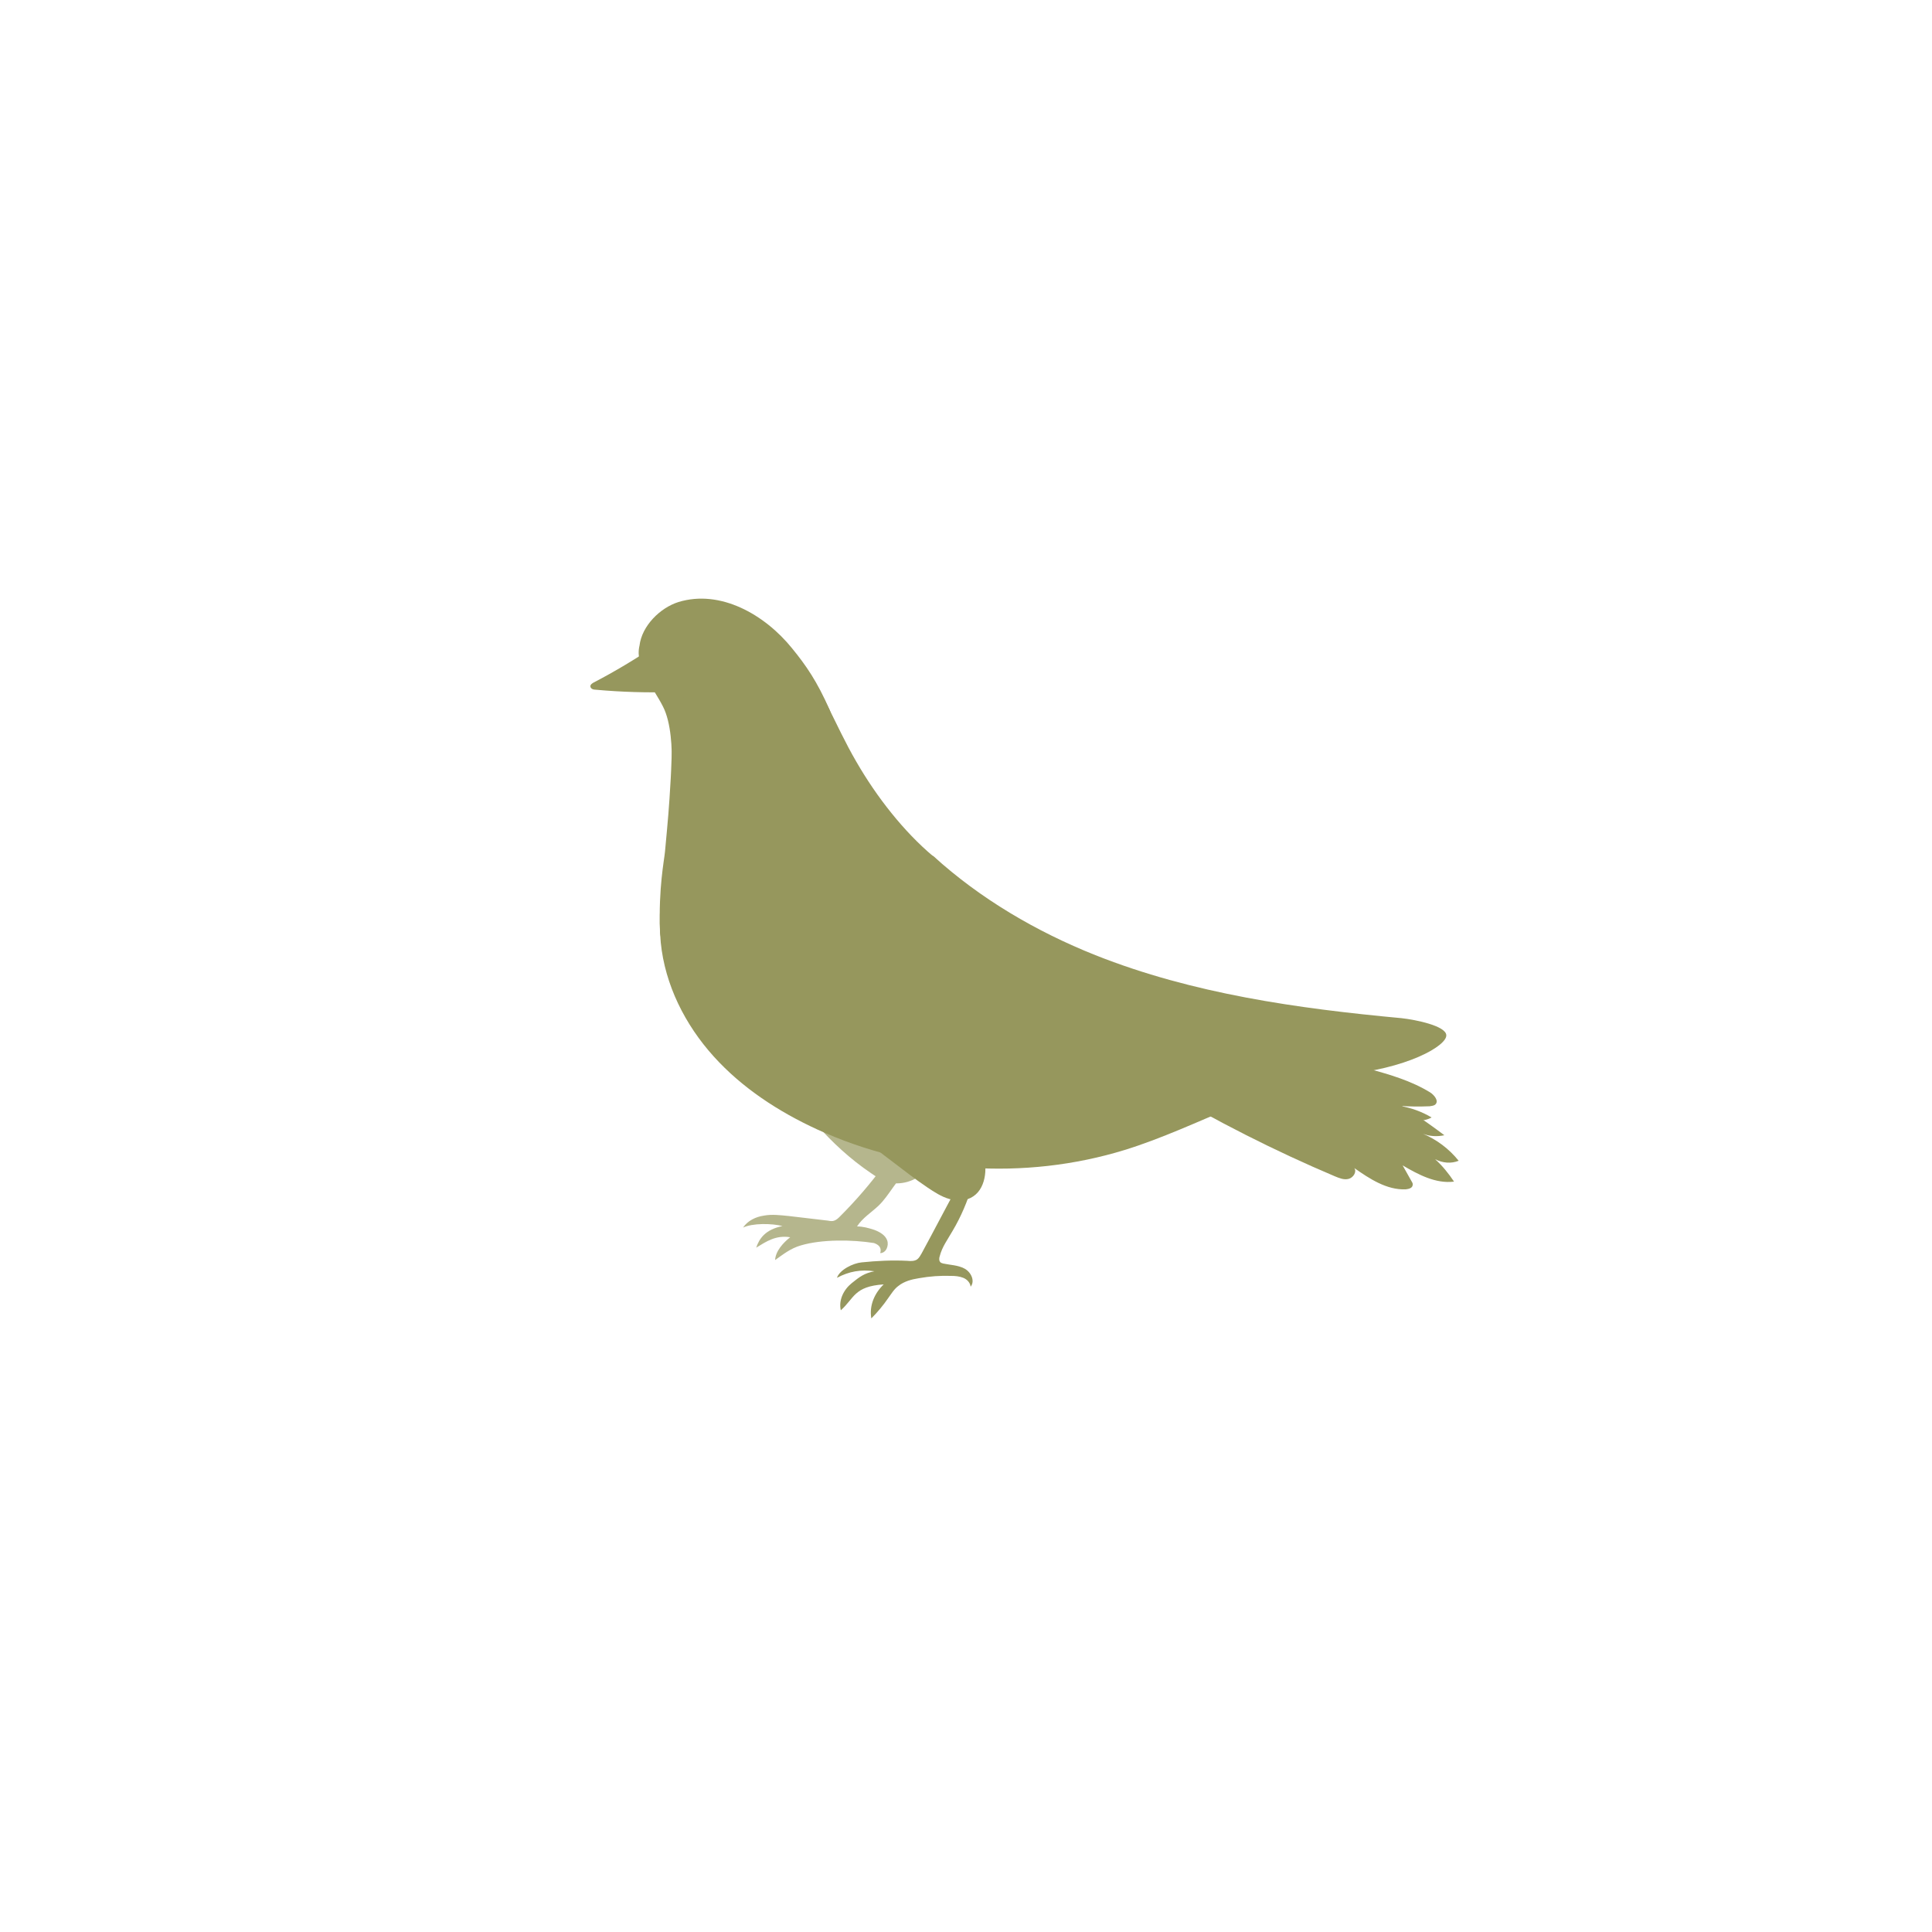 <?xml version="1.0" encoding="utf-8"?>
<!-- Generator: Adobe Illustrator 24.0.0, SVG Export Plug-In . SVG Version: 6.00 Build 0)  -->
<svg version="1.1" id="Layer_1" xmlns="http://www.w3.org/2000/svg" xmlns:xlink="http://www.w3.org/1999/xlink" x="0px" y="0px"
	 viewBox="0 0 500 500" style="enable-background:new 0 0 500 500;" xml:space="preserve">
<style type="text/css">
	.st0{fill:none;}
	.st1{fill:#96975D;}
	.st2{opacity:0.7;}
</style>
<path class="st0" d="M173.9,196.4c-0.1,1.5-0.2,3.2-0.3,4.9c0-0.7,0.1-1.4,0.1-2.1C173.8,198.3,173.9,197.3,173.9,196.4z"/>
<g>
	<g>
		<g>
			<path class="st1" d="M218.6,288.6c2.9,4.8,7.4,8.3,11.8,11.6c3.2,2.4,6.3,4.9,9.6,7.1c1.8,1.2,3.6,2.4,5.7,3s4.5,0.5,6.2-0.7
				c1.8-1.2,2.7-3.3,3-5.4c0.3-2.1,0-4.2-0.4-6.3c-0.3-2.1-0.7-4.3-1.6-6.2c-0.9-1.9-2.5-3.7-4.6-4.2L218.6,288.6z"/>
		</g>
		<g>
			<path class="st1" d="M247.7,307.2c-3.1,5.7-6.1,11.5-9.2,17.2c-0.3,0.5-0.6,1.1-1.1,1.5c-0.7,0.5-1.7,0.5-2.6,0.4
				c-3.9-0.2-7.9,0-11.8,0.4c-2.2,0.2-5.7,1.9-6.4,4c3.2-1.7,6.2-2.2,9.7-1.7c-2.6,0.5-3.8,1.4-5.9,3.1c-2.1,1.7-3.4,4.4-2.8,7
				c3.5-3.1,3.4-6.2,11.1-6.7c-2.3,2.2-3.8,5.4-3.2,8.8c1.6-1.6,3.1-3.4,4.4-5.3c0.8-1.1,1.5-2.3,2.6-3.1c1.5-1.2,3.4-1.7,5.3-2
				c2.8-0.5,5.6-0.7,8.4-0.6c1,0,2.1,0.1,3.1,0.5c1,0.4,1.8,1.3,1.9,2.3c1.2-1.5,0.1-3.8-1.6-4.7c-1.7-0.9-3.6-0.9-5.5-1.3
				c-0.2-0.1-0.5-0.1-0.7-0.3c-0.4-0.4-0.4-1-0.2-1.6c0.6-2.4,2.1-4.4,3.3-6.5c2.2-3.7,3.9-7.7,5.1-11.8L247.7,307.2z"/>
		</g>
	</g>
	<g class="st2">
		<g>
			<path class="st1" d="M207.4,284.4c0.5,2.5,2.1,4.6,3.8,6.5c4.2,4.8,8.9,9.1,14.2,12.7c1.3,0.9,2.7,1.8,4.2,2.3
				c3.4,1,7.3-0.2,9.8-2.7c2.5-2.5,3.8-6.1,3.9-9.7c0.1-3.6-0.9-7.1-2.3-10.4L207.4,284.4z"/>
		</g>
		<g>
			<path class="st1" d="M228.6,301.8c-3.4,4.6-7.1,8.9-11.2,13c-0.4,0.4-0.9,0.9-1.5,1.1c-0.5,0.2-1.1,0.1-1.6,0
				c-3.4-0.4-6.8-0.8-10.2-1.2c-2.1-0.2-4.3-0.5-6.4-0.1c-2.1,0.3-4.2,1.3-5.4,3.1c2.5-1.2,7.5-1.1,10.2-0.4c-4.4,0.9-6,3.2-6.8,5.6
				c2.6-1.6,5.1-3.3,8.8-2.7c-1.8,1.4-3.8,3.6-3.9,5.9c2-1.4,3.9-3,6.7-3.8c5.4-1.6,13.3-1.5,18.9-0.6c1.7,0.6,1.9,1.6,1.6,2.6
				c1.5,0,2.3-1.9,1.8-3.3c-0.5-1.4-2-2.2-3.3-2.7c-1.5-0.5-3-0.9-4.5-0.9c1.4-2.2,3.7-3.6,5.6-5.4c2.8-2.7,4.5-6.7,8.3-10
				L228.6,301.8z"/>
		</g>
	</g>
	<g>
		<g>
			<path class="st1" d="M337.1,273.3c13.1,5.1,25.5,12,36.7,20.5c-1.9,0.4-3.8,0.3-5.6-0.4c3.6,1.5,6.8,3.9,9.3,7
				c-1.9,0.8-4.2,0.6-6.1-0.4c1.9,1.7,3.5,3.7,4.9,5.8c-4.7,0.6-9.2-1.8-13.3-4.2c0.8,1.4,1.5,2.7,2.3,4.1c0.2,0.3,0.4,0.7,0.3,1
				c-0.1,0.8-1,1-1.8,1.1c-4.9,0.2-9.3-2.7-13.3-5.5c0.7,1-0.3,2.5-1.5,2.8c-1.2,0.3-2.4-0.2-3.6-0.7c-15.6-6.6-30.7-14.3-45.3-22.9
				L337.1,273.3z"/>
		</g>
		<g>
			<path class="st1" d="M304.2,266.7c16.9,2.1,33.6,5.4,50,9.9c5.5,1.5,11,3.1,15.9,6.1c1.1,0.7,2.3,2.2,1.4,3.1
				c-0.4,0.4-1,0.4-1.5,0.5c-2.6,0.1-5.1,0.1-7.7-0.1c2.9,0.5,5.7,1.5,8.2,3c-1.6,0.9-3.5,0.9-5.3,0.9c-23.5,0.1-46.3-7-68.8-14
				L304.2,266.7z"/>
		</g>
	</g>
	<g>
		<g>
			<g>
				<g>
					<path class="st1" d="M169.5,167.2c-5.1,3.4-10.4,6.6-15.8,9.4c-0.4,0.2-1,0.6-0.9,1.1c0.1,0.6,0.8,0.8,1.4,0.8
						c6.6,0.6,13.3,0.8,19.9,0.6L169.5,167.2z"/>
				</g>
				<g>
					<path class="st1" d="M214.7,183.7c-3.2-7.3-6.1-11.5-9.7-15.9c-7.1-8.8-18.6-15.3-29.4-12c-4.8,1.5-9.5,6.2-10.1,11.3
						c-1.3,5.4,3.6,10.8,6.1,15.8c2.1,4.1,2.4,11,2.2,15.2c-0.6,9.4,17.4,9.7,24.3,7.3C205.6,202.6,217.9,191,214.7,183.7z"/>
				</g>
			</g>
			<g>
				<path class="st1" d="M229.1,256.3c12.7-3.9,20-28.3,12.4-34.7s-14.6-15.3-19.9-24.5c-2.8-4.8-5.1-9.8-7.6-14.8
					c-4.8-8.6-10.7-11-18.5-12.2c-3.6-0.5-7.8,1.2-11,2.9c-1.7,0.9-3.2,2.2-4.6,3.6c-5,5.3-5.6,10.4-6.1,19.7c0,0.9-0.1,1.9-0.1,2.8
					c0,0.7-0.1,1.4-0.1,2.1c0,0.6-0.1,1.2-0.1,1.8c0-0.6,0.1-1.2,0.1-1.8c-0.5,8.7-0.7,10.5-1.5,19.2c-0.2,2.2-1.7,9.4-1.3,20.5
					c0.2,5.4,6.7,14.4,19.9,17.1C204.7,261,217.9,259.7,229.1,256.3z"/>
			</g>
		</g>
		<g>
			<path class="st1" d="M362.7,263.5c-26.9-2.5-54-6.3-79.2-16.3c-15.3-6.1-29.8-14.6-41.9-25.6c-6-2.8-12.2-5.1-17.9-6.3
				c-13-2.7-19.4-3.8-32.3-0.4c-4.3,1.1-8.9,4.4-12.4,7.1c-3.9,3.1-6.5,7.4-8.1,12.1c-0.2,3.3-0.2,6.5,0.1,9.8
				c1.1,11,6.3,21.3,13.7,29.5c7.4,8.2,16.8,14.3,26.8,18.9c24.7,11.3,53.6,13.3,79.6,5.3c18.8-5.8,38.3-17.8,55.7-19.4
				c17.4-1.5,27.7-7.6,27.5-10.3C374.2,265.5,366.4,263.9,362.7,263.5z"/>
		</g>
	</g>
</g>
</svg>
